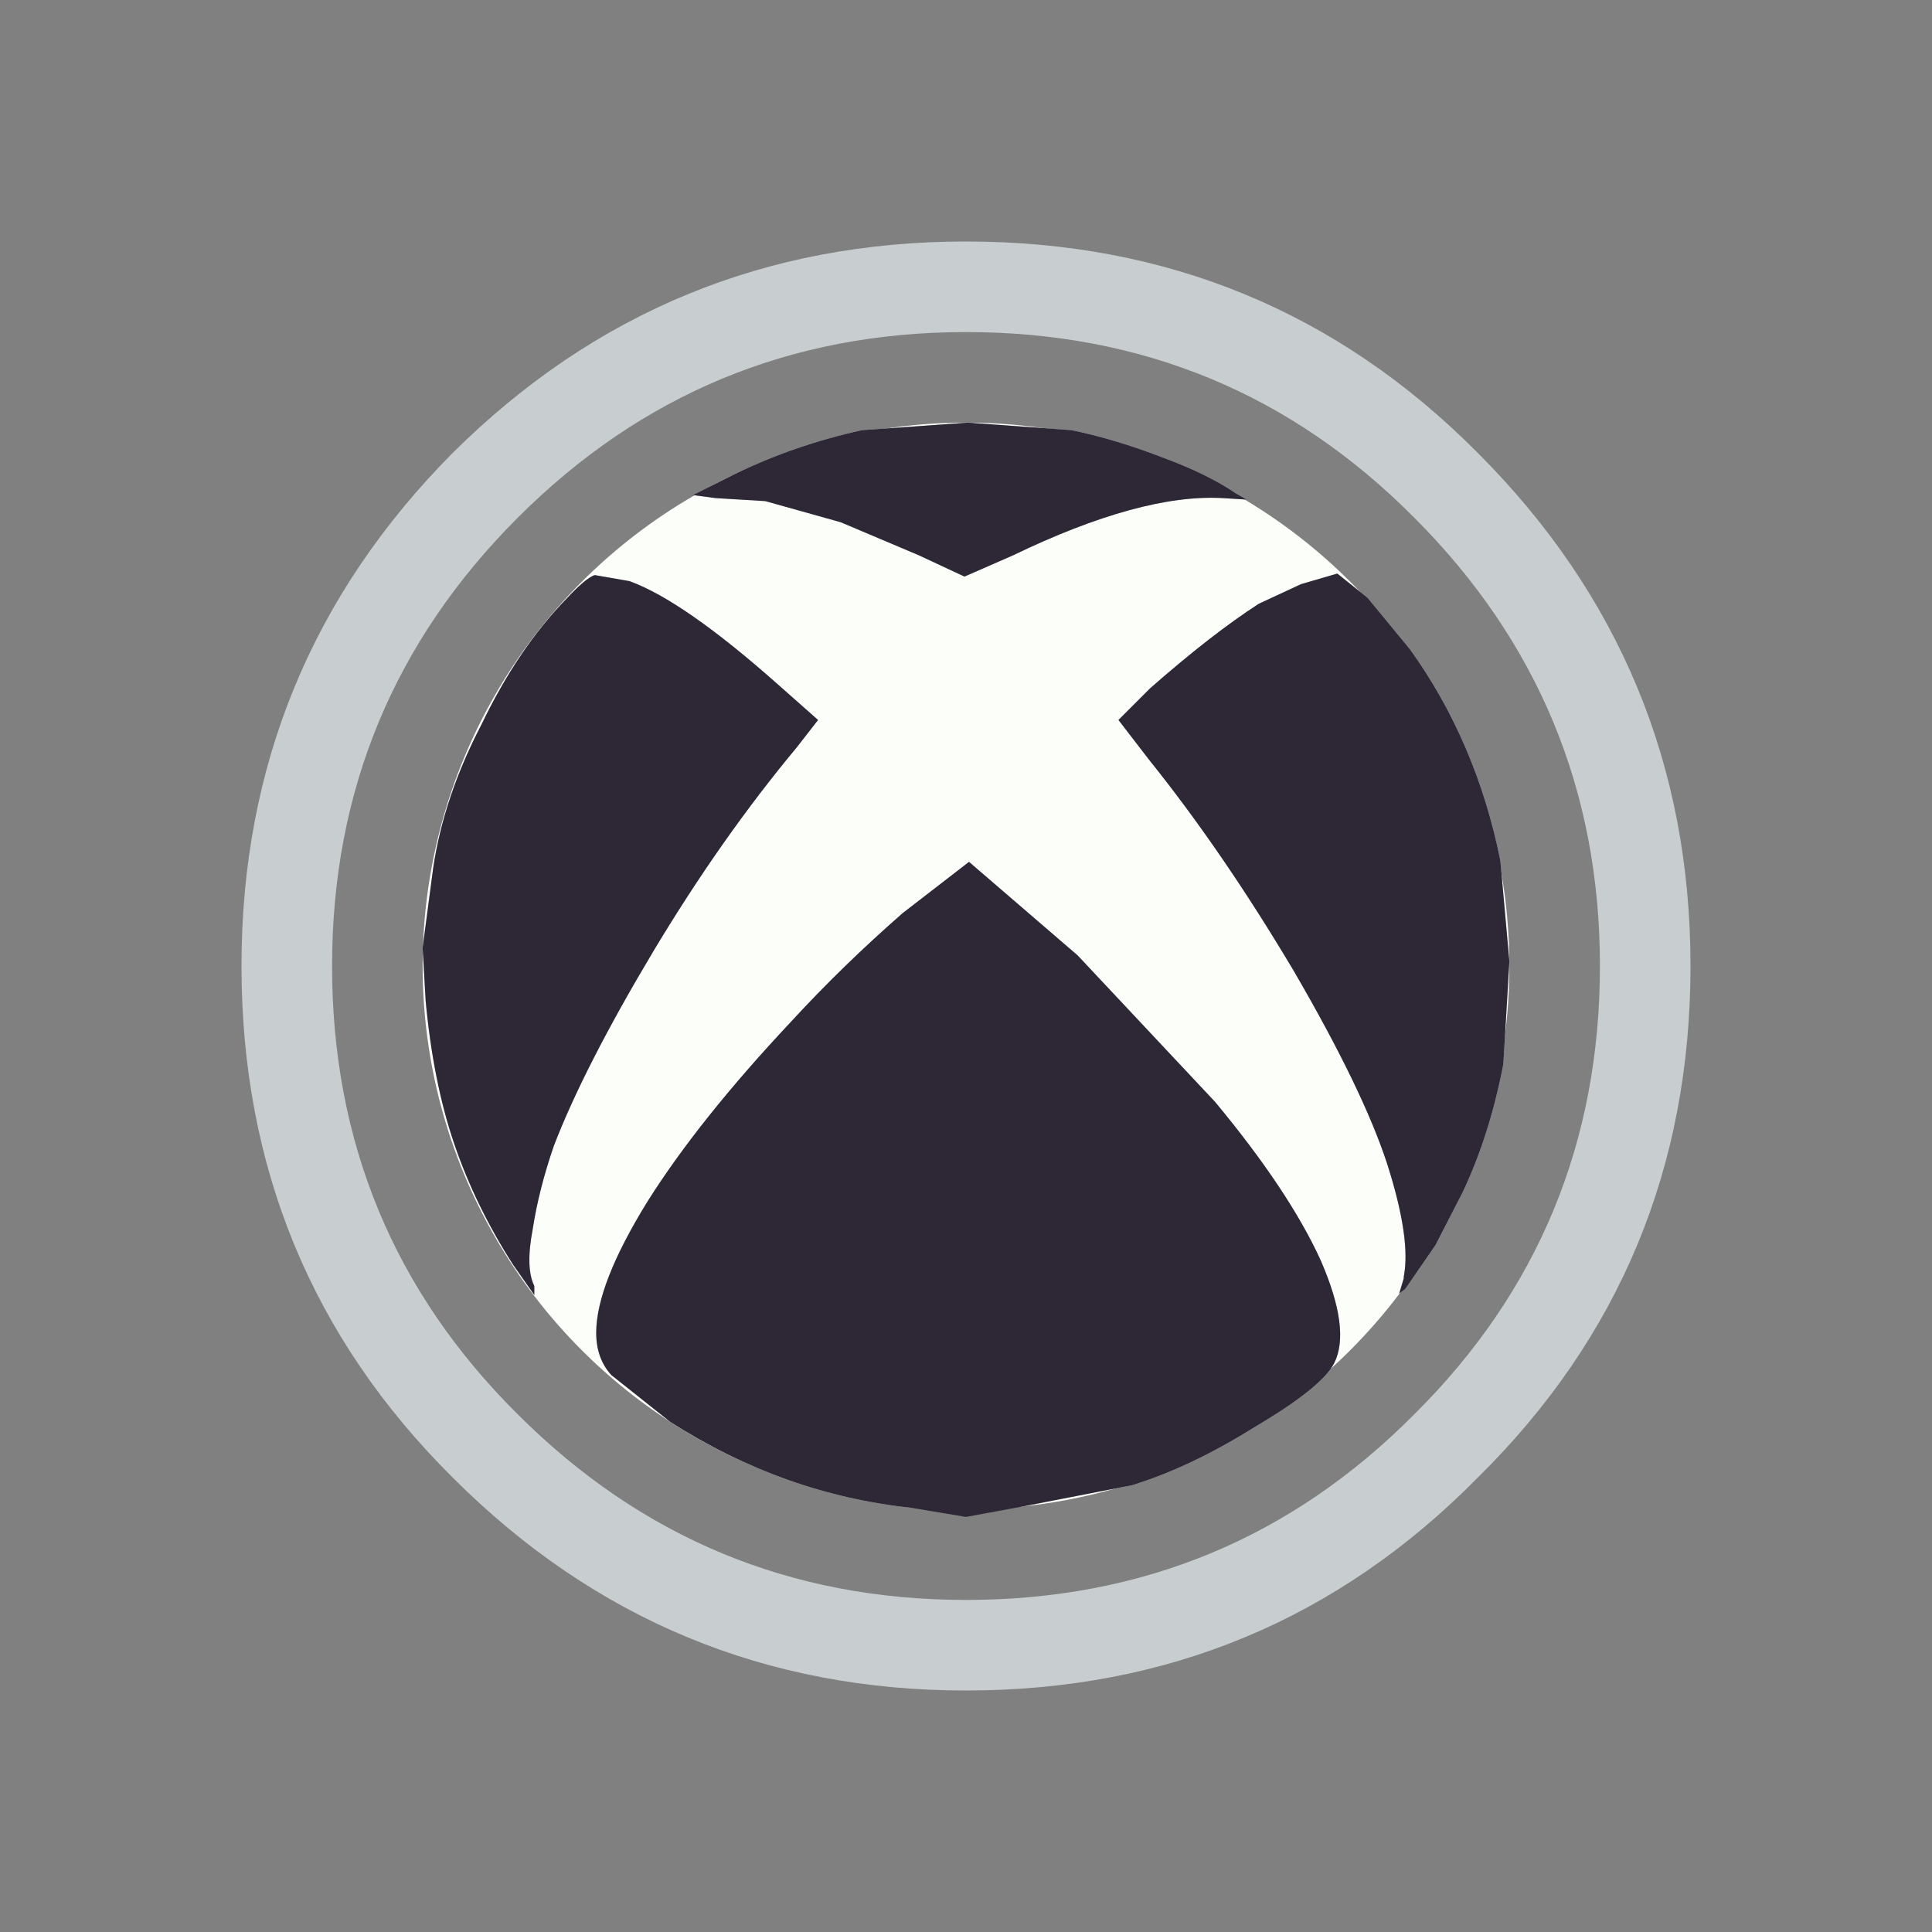<svg width="128" height="128" viewBox="0 0 128 128" fill="none" xmlns="http://www.w3.org/2000/svg">
<rect x="0" y="0" width="128" height="128" fill="#808080" stroke="none"/>
<circle cx="64" cy="64" r="36" fill="#FBFEF9"/>
<path d="M93 84.6C93.333 82.933 92.967 80.433 91.9 77.1C90.833 73.833 88.767 69.567 85.7 64.3C82.567 59.033 79.367 54.367 76.1 50.3L74.1 47.7L76.2 45.6C78.933 43.2 81.333 41.333 83.4 40L86.2 38.7L88.6 38L90.6 39.6L93.4 43C96.333 47.067 98.333 51.733 99.4 57L100 63.7L99.6 70.5C99 73.633 98.1 76.467 96.9 79L95.1 82.5L93.1 85.4L92.7 85.7L93 84.7V84.6ZM60.9 36.8L55.7 34.6L50.7 33.2L47.4 33L45.9 32.8L48.7 31.4C51.3 30.133 54.1 29.167 57.1 28.5L64.1 28L71 28.5C72.933 28.9 74.933 29.5 77 30.3C79 31.033 80.633 31.833 81.9 32.7L82.6 33.1L81 33C77.4 32.8 72.767 34.067 67.1 36.8L63.9 38.2L60.9 36.8ZM60.4 99.9C54.733 99.3 49.4 97.4 44.4 94.2L40.5 91.1C39.833 90.367 39.5 89.433 39.5 88.3C39.5 86.167 40.633 83.267 42.9 79.6C45.167 76 48.333 72.033 52.4 67.7C54.667 65.233 57.133 62.833 59.8 60.5L64.2 57.1L71.4 63.3L80.5 73C83.767 76.933 86.1 80.433 87.5 83.5C88.833 86.567 89.133 88.833 88.4 90.3C87.867 91.367 86.133 92.767 83.2 94.5C80.333 96.3 77.6 97.6 75 98.4L67.8 99.8L60.4 99.9ZM22 64C22 75.667 26.1 85.567 34.3 93.7C42.5 101.9 52.4 106 64 106C75.667 106 85.567 101.9 93.7 93.7C101.9 85.567 106 75.667 106 64C106 52.4 101.9 42.5 93.7 34.3C85.567 26.1 75.667 22 64 22C52.4 22 42.5 26.1 34.3 34.3C26.1 42.5 22 52.4 22 64ZM112 64C112 77.333 107.3 88.633 97.9 97.9C88.633 107.3 77.333 112 64 112C50.733 112 39.4 107.3 30 97.9C20.667 88.633 16 77.333 16 64C16 50.733 20.667 39.4 30 30C39.4 20.667 50.733 16 64 16C77.333 16 88.633 20.667 97.9 30C107.3 39.4 112 50.733 112 64ZM34 83.8C32.333 81.2 31.033 78.533 30.1 75.8C29.167 73.067 28.533 69.9 28.2 66.3L28 62.8L28.7 57.5C29.167 54.367 30.233 51.2 31.9 48C33.5 44.667 35.367 41.9 37.5 39.7C38.367 38.767 39 38.233 39.4 38.1L41.7 38.5C44.1 39.367 47.4 41.667 51.6 45.4L54.2 47.7L52.8 49.5C49.467 53.5 46.3 58 43.3 63C40.233 68.133 38.033 72.433 36.7 75.9C36.033 77.833 35.567 79.667 35.3 81.4C34.967 83.133 35 84.4 35.4 85.2V85.8L34 83.8Z" fill="#C8CED0"/>
<path d="M93 84.6C93.333 82.933 92.967 80.433 91.9 77.1C90.833 73.833 88.767 69.567 85.7 64.3C82.567 59.033 79.367 54.367 76.1 50.3L74.1 47.7L76.2 45.6C78.933 43.2 81.333 41.333 83.4 40L86.2 38.7L88.6 38L90.6 39.6L93.4 43C96.333 47.067 98.333 51.733 99.4 57L100 63.7L99.6 70.5C99 73.633 98.1 76.467 96.9 79L95.1 82.5L93.1 85.4L92.7 85.7L93 84.7V84.6ZM60.9 36.8L55.7 34.6L50.7 33.2L47.4 33L45.9 32.8L48.7 31.4C51.3 30.133 54.1 29.167 57.1 28.5L64.1 28L71 28.5C72.933 28.9 74.933 29.5 77 30.3C79 31.033 80.633 31.833 81.9 32.7L82.6 33.1L81 33C77.4 32.8 72.767 34.067 67.1 36.8L63.9 38.2L60.9 36.8ZM60.4 99.9C54.733 99.3 49.4 97.4 44.4 94.2L40.5 91.1C39.833 90.367 39.5 89.433 39.5 88.3C39.5 86.167 40.633 83.267 42.9 79.6C45.167 76 48.333 72.033 52.4 67.7C54.667 65.233 57.133 62.833 59.8 60.5L64.2 57.1L71.4 63.3L80.5 73C83.767 76.933 86.1 80.433 87.5 83.5C88.833 86.567 89.133 88.833 88.4 90.3C87.867 91.367 86.133 92.767 83.2 94.5C80.333 96.3 77.6 97.6 75 98.4L67.8 99.8L64 100.5L60.4 99.9ZM34 83.8C32.333 81.2 31.033 78.533 30.1 75.8C29.167 73.067 28.533 69.9 28.2 66.3L28 62.8L28.7 57.5C29.167 54.367 30.233 51.2 31.9 48C33.5 44.667 35.367 41.9 37.5 39.7C38.367 38.767 39 38.233 39.4 38.1L41.7 38.5C44.1 39.367 47.4 41.667 51.6 45.4L54.2 47.7L52.8 49.5C49.467 53.5 46.3 58 43.3 63C40.233 68.133 38.033 72.433 36.7 75.9C36.033 77.833 35.567 79.667 35.3 81.4C34.967 83.133 35 84.4 35.4 85.2V85.8L34 83.8Z" fill="#2E2836"/>
</svg>
